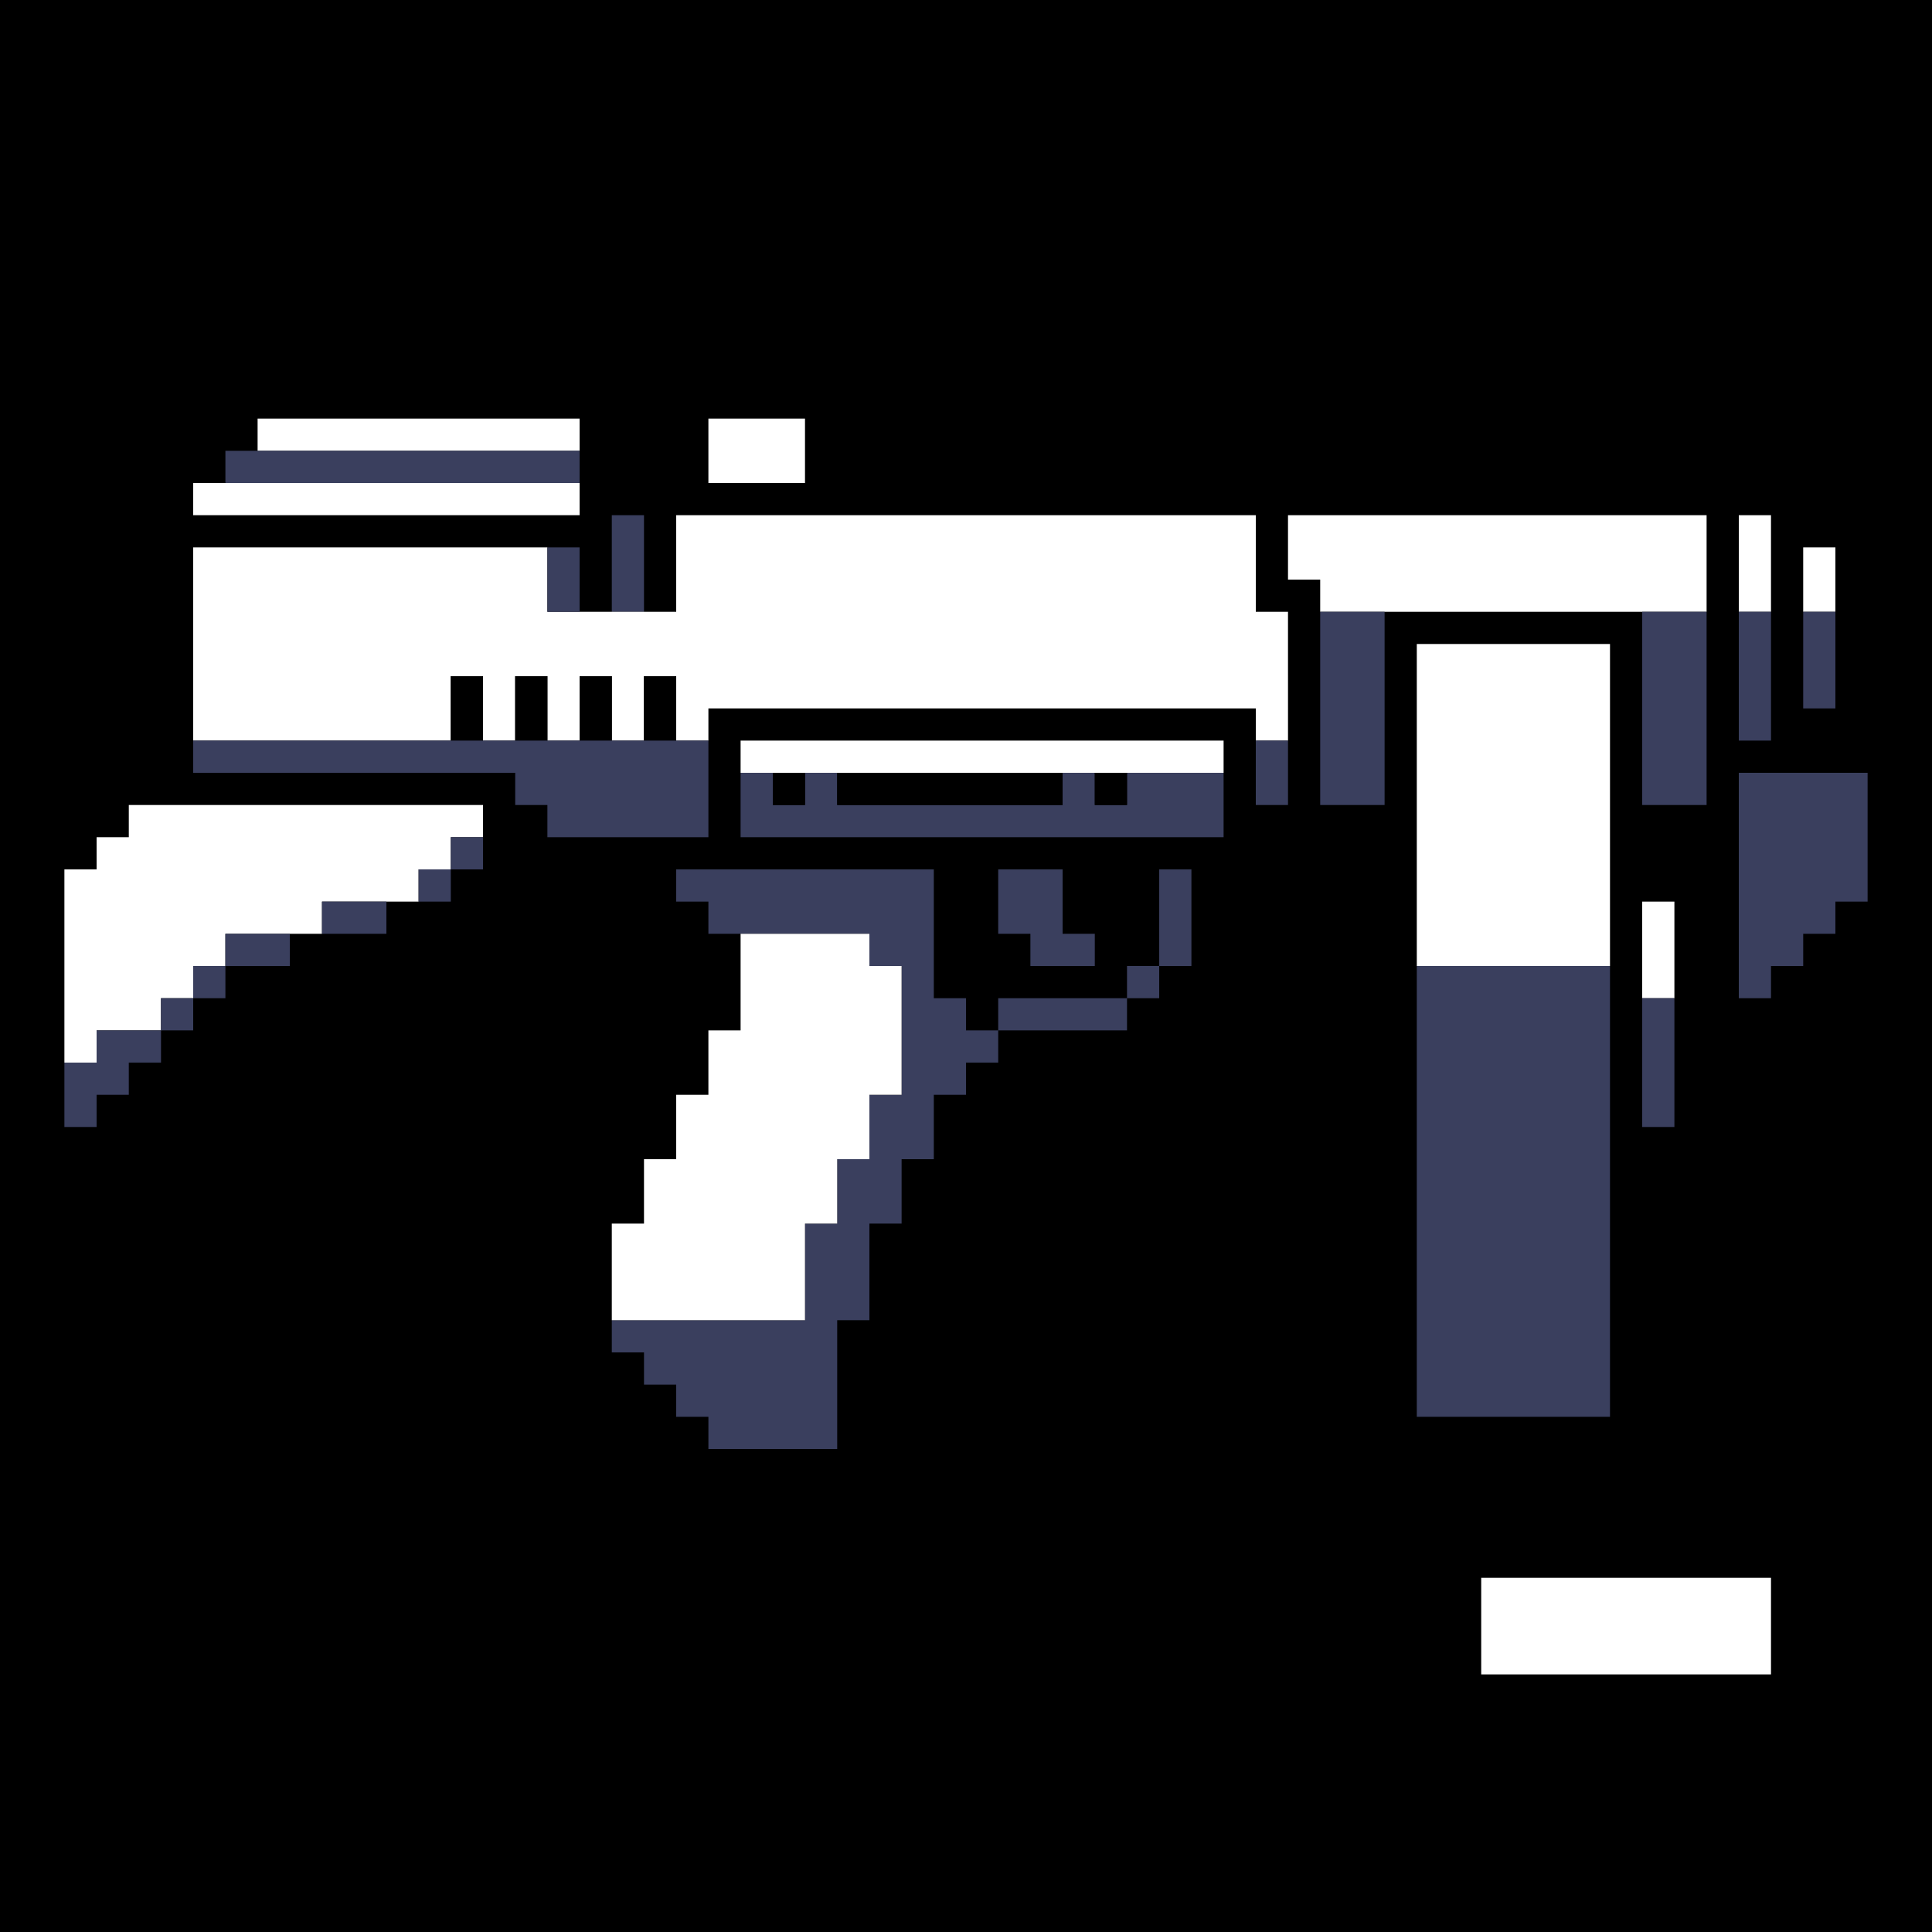 <svg xmlns="http://www.w3.org/2000/svg" width="240" height="240"><path style="fill:#0000;stroke:none" d="M0 0v240h240V0H0z"/><path style="fill:#fff;stroke:none" d="M32 52v4h40v-4H32m56 0v8h12v-8H88z"/><path style="fill:#3a3f5e;stroke:none" d="M28 56v4h44v-4H28z"/><path style="fill:#fff;stroke:none" d="M24 60v4h48v-4H24z"/><path style="fill:#3a3f5e;stroke:none" d="M76 64v12h4V64h-4z"/><path style="fill:#fff;stroke:none" d="M84 64v12H68v-8H24v24h32v-8h4v8h4v-8h4v8h4v-8h4v8h4v-8h4v8h4v-4h68v4h4V76h-4V64H84m76 0v8h4v4h48V64h-52m56 0v12h4V64h-4z"/><path style="fill:#3a3f5e;stroke:none" d="M68 68v8h4v-8h-4z"/><path style="fill:#fff;stroke:none" d="M224 68v8h4v-8h-4z"/><path style="fill:#3a3f5e;stroke:none" d="M164 76v24h8V76h-8m40 0v24h8V76h-8m12 0v16h4V76h-4m8 0v12h4V76h-4z"/><path style="fill:#fff;stroke:none" d="M176 80v40h24V80h-24z"/><path style="fill:#0000;stroke:none" d="M56 84v8h4v-8h-4m8 0v8h4v-8h-4m8 0v8h4v-8h-4m8 0v8h4v-8h-4z"/><path style="fill:#3a3f5e;stroke:none" d="M24 92v4h40v4h4v4h20V92H24z"/><path style="fill:#fff;stroke:none" d="M92 92v4h60v-4H92z"/><path style="fill:#3a3f5e;stroke:none" d="M156 92v8h4v-8h-4m-64 4v8h60v-8h-12v4h-4v-4h-4v4h-28v-4h-4v4h-4v-4h-4z"/><path style="fill:#0000;stroke:none" d="M96 96v4h4v-4h-4m8 0v4h28v-4h-28m32 0v4h4v-4h-4z"/><path style="fill:#3a3f5e;stroke:none" d="M216 96v28h4v-4h4v-4h4v-4h4V96h-16z"/><path style="fill:#fff;stroke:none" d="M16 100v4h-4v4H8v24h4v-4h8v-4h4v-4h4v-4h12v-4h12v-4h4v-4h4v-4H16z"/><path style="fill:#3a3f5e;stroke:none" d="M56 104v4h4v-4h-4m-4 4v4h4v-4h-4m32 0v4h4v4h20v4h4v16h-4v8h-4v8h-4v12H76v4h4v4h4v4h4v4h16v-16h4v-12h4v-8h4v-8h4v-4h4v-4h16v-4h4v-4h4v-12h-4v12h-4v4h-16v4h-4v-4h-4v-16H84m40 0v8h4v4h8v-4h-4v-8h-8m-84 4v4h8v-4h-8z"/><path style="fill:#fff;stroke:none" d="M204 112v12h4v-12h-4z"/><path style="fill:#3a3f5e;stroke:none" d="M28 116v4h8v-4h-8z"/><path style="fill:#fff;stroke:none" d="M92 116v12h-4v8h-4v8h-4v8h-4v12h24v-12h4v-8h4v-8h4v-16h-4v-4H92z"/><path style="fill:#3a3f5e;stroke:none" d="M24 120v4h4v-4h-4m152 0v56h24v-56h-24m-156 4v4h4v-4h-4m184 0v16h4v-16h-4m-192 4v4H8v8h4v-4h4v-4h4v-4h-8z"/><path style="fill:#fff;stroke:none" d="M184 196v12h36v-12h-36z"/></svg>